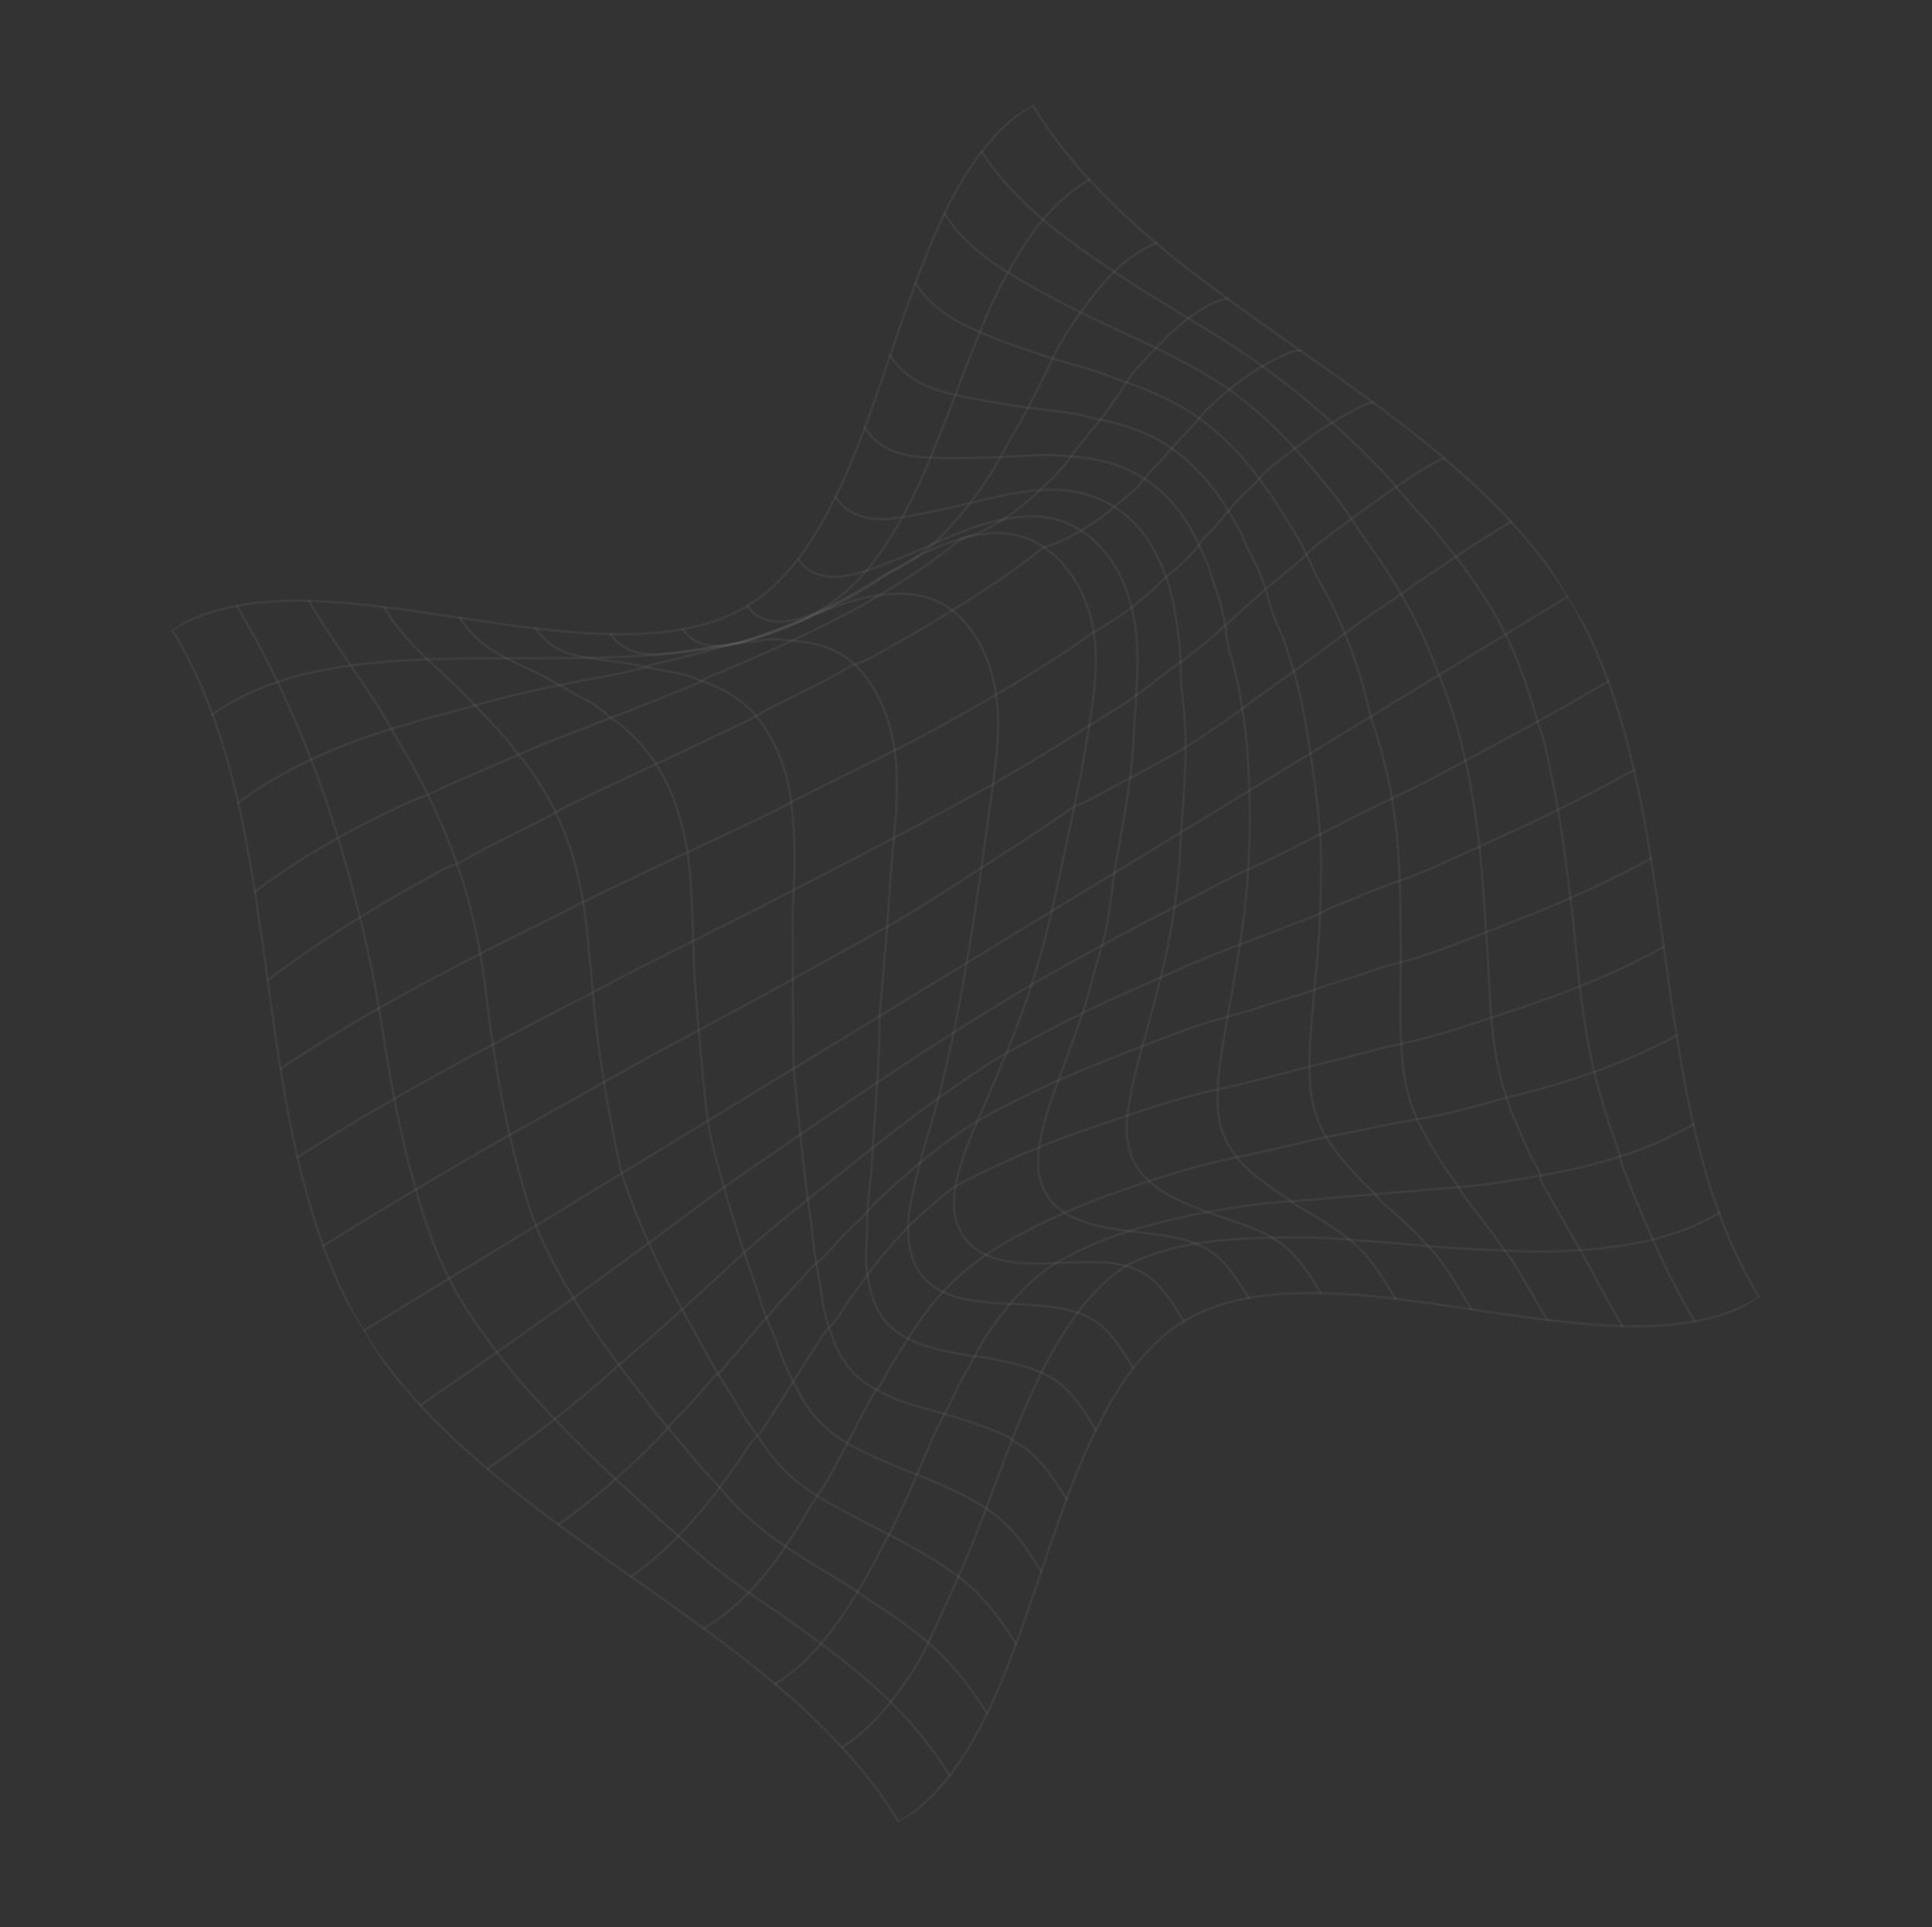 <svg width="2559" height="2552" viewBox="0 0 2559 2552" fill="none" xmlns="http://www.w3.org/2000/svg">
<rect x="0" y="0" width="2559" height="2552" fill="#333333" stroke="none"/>
<g clip-path="url(#clip0_242_10247)">
<path d="M1443.16 237.821C1402.3 260.821 1371.45 299.067 1346.28 341.313C1334.06 361.834 1322.72 383.302 1312.39 405.49C1302.54 426.661 1294.57 449.2 1285.46 470.948C1275.81 493.933 1267.51 517.892 1258.49 541.34C1250.07 563.213 1241.02 584.592 1232.35 606.258C1212.89 654.787 1188.68 701.119 1159.33 740.786C1130.49 779.747 1094.14 808.183 1051.18 827.095C1007.38 846.395 959.42 857.008 910.09 862.999C806.917 875.549 698.742 869.948 592.805 872.506C493.63 874.884 394.209 882.568 311.415 927.399C300.989 933.057 290.885 939.277 281.214 946.173" stroke="white" stroke-opacity="0.05" stroke-width="3.277" stroke-miterlimit="10" stroke-linecap="round"/>
<path d="M1531.95 321.784C1489.22 338.429 1458.48 375.849 1431.46 413.701C1417.72 432.939 1404.27 452.78 1393.92 475.222C1384.2 496.315 1373.59 516.824 1363.02 537.25C1352.86 556.878 1341.41 575.323 1330.95 594.646C1319.38 616.079 1307.38 636.644 1293.08 655.519C1264.05 693.871 1233.04 729.549 1191.6 751.653C1187.54 753.825 1183.27 755.547 1179.15 757.576C1174.07 760.093 1169.63 764.044 1164.93 767.245C1155.06 773.927 1144.91 780.177 1134.56 786.063C1114.26 797.646 1093.19 807.913 1071.69 817.23C1047.89 827.52 1023.4 836.416 998.533 844.448C974.71 852.146 950.255 858.411 925.846 864.86C912.98 868.275 900.009 871.481 887.016 874.579C880.884 876.043 874.74 877.453 868.58 878.872C862.684 880.222 857.544 882.81 851.808 884.457C826.672 891.652 799.843 895.603 773.88 900.724C723.189 910.73 672.337 921.044 623.572 935.789C598.513 943.361 572.374 948.985 547.249 956.628C524.023 963.69 500.701 970.234 478.005 978.489C430.926 995.603 385.58 1016.6 343.804 1043.5C334.012 1049.8 324.439 1056.42 315.151 1063.48" stroke="white" stroke-opacity="0.05" stroke-width="3.277" stroke-miterlimit="10" stroke-linecap="round"/>
<path d="M1626.07 395.42C1606.12 398.547 1588.29 411.054 1572.81 422.492C1552.99 437.12 1536.11 455.48 1518.9 473.459C1510.45 482.282 1502.15 491.434 1495.07 501.787C1489.96 509.27 1485.78 517.457 1480.22 524.519C1473.99 532.406 1468.79 541.249 1462.74 549.306C1456.21 557.986 1448.64 565.634 1442.15 574.412C1436.75 581.707 1430.81 588.395 1425.21 595.477C1419.44 602.783 1414.51 610.916 1408.4 617.914C1392.3 636.342 1374.13 652.878 1355.61 668.2C1337.11 683.513 1316.84 696.323 1294.92 706.106C1286.36 709.932 1275.64 711.096 1268.48 717.009C1258.94 724.916 1249.15 732.434 1239.19 739.718C1152.05 803.238 1053.62 848.324 954.103 890.214C947.927 892.826 941.349 894.925 935.575 898.233C930.071 901.375 924.93 904.571 919.024 907.019C905.694 912.507 892.338 917.919 878.929 923.242C853.379 933.419 827.747 943.463 802.024 953.321C775.595 963.458 749.207 973.66 722.922 984.103C697.891 994.055 673.695 1005.38 648.928 1015.83C622.607 1026.94 596.509 1038.48 570.73 1050.61C562.21 1054.63 553.005 1057.3 544.376 1061.16C531.445 1066.98 518.619 1073.01 505.915 1079.24C457.943 1102.75 411.369 1128.99 367.415 1159.27C357.282 1166.23 347.299 1173.44 337.506 1180.93" stroke="white" stroke-opacity="0.05" stroke-width="3.277" stroke-miterlimit="10" stroke-linecap="round"/>
<path d="M1722.26 464.317C1713.6 463.714 1705.44 468.14 1698.35 471.371C1686.31 476.891 1674.57 483.133 1663.43 490.231C1641.07 504.465 1620.2 521.74 1600.63 539.975C1593.51 546.626 1588 554.651 1581.54 561.926C1575.69 568.524 1569.42 574.649 1563.5 581.114C1556.01 589.257 1548.66 597.591 1541.29 605.902C1535.34 612.622 1528.72 618.598 1522.89 625.431C1516.35 633.086 1510.63 641.302 1503.35 648.199C1494.24 656.813 1484.15 664.271 1474.75 672.185C1454.51 689.251 1432.8 703.49 1409.09 715.033C1400.97 718.981 1392.61 721.648 1383.98 724.394C1379.08 725.951 1375 730.595 1370.92 733.746C1365.9 737.631 1360.84 741.471 1355.73 745.223C1333.48 761.67 1310.57 777.119 1287.31 792.025C1263.58 807.223 1239.53 821.945 1215.14 836.081C1202.34 843.519 1189.47 850.793 1176.51 857.933C1164.28 864.69 1152.15 873.329 1138.64 877.623C1125.21 881.868 1113.2 890.429 1100.86 896.86C1087.79 903.674 1074.67 910.4 1061.51 917.06C1048.52 923.613 1035.49 930.099 1022.42 936.519C1010.35 942.453 999.276 949.961 987.162 955.83C935.566 980.792 883.506 1004.89 831.592 1029.25C805.312 1041.57 779.07 1053.99 752.934 1066.62C740.538 1072.6 729.212 1080.26 716.856 1086.31C703.851 1092.69 690.873 1099.11 677.933 1105.64C664.82 1112.23 651.745 1118.93 638.74 1125.71C626.179 1132.24 613.979 1140.77 600.538 1145.54C587.144 1150.28 575.054 1157.98 562.732 1164.76C549.759 1171.91 536.869 1179.16 524.057 1186.58C476.264 1214.23 429.555 1243.76 384.603 1275.93C374.513 1283.14 364.517 1290.51 354.615 1298.03" stroke="white" stroke-opacity="0.05" stroke-width="3.277" stroke-miterlimit="10" stroke-linecap="round"/>
<path d="M1818.44 533.209C1809.65 533.931 1801.57 539.034 1794.24 542.837C1782.84 548.726 1771.62 555.019 1760.74 561.802C1735.79 577.345 1712.33 595.287 1689.46 613.927C1681.42 620.47 1672.82 626.982 1666.28 635.458C1660.17 643.373 1652.56 649.1 1645.58 655.994C1632.1 669.341 1620.66 684.864 1607.86 699.007C1602.18 705.285 1595.62 710.498 1590.82 717.732C1584.78 726.813 1577.74 734.503 1570.1 741.796C1560.45 751.049 1549.91 759.141 1540.27 768.321C1528.79 779.29 1516.97 789.802 1504.73 799.724C1487.25 813.893 1468.39 825.785 1449.12 837.172C1438.52 843.449 1428.75 851.287 1418.5 858.139C1406.48 866.166 1394.35 874.017 1382.14 881.734C1332.2 913.266 1280.95 942.661 1228.95 970.745C1173.92 1000.47 1117.08 1027 1061.25 1055.42C1047.19 1062.56 1033.63 1070.4 1019.41 1077.26C1004.91 1084.21 990.395 1091.12 975.861 1098.01C947.804 1111.29 919.71 1124.48 891.588 1137.61C862.724 1151.12 833.871 1164.67 805.112 1178.38C777.647 1191.48 750.978 1205.89 723.685 1219.31C614.787 1272.84 507.045 1328.3 404.882 1393.52C393.784 1400.59 382.771 1407.76 371.808 1415.05" stroke="white" stroke-opacity="0.05" stroke-width="3.277" stroke-miterlimit="10" stroke-linecap="round"/>
<path d="M1912.59 606.837C1891.13 615.825 1871.54 629.827 1852.35 642.647C1827.45 659.28 1803.58 677.413 1779.35 695.034C1767.51 703.647 1755.69 712.337 1744.25 721.528C1736.32 727.876 1729.53 735.442 1721.99 742.132C1705.55 756.67 1688.14 769.925 1671.56 784.306C1636.75 814.505 1604.41 847.803 1566.86 874.217C1542.08 891.625 1518.84 911.372 1493.92 928.655C1476.09 941.043 1457.09 951.561 1438.88 963.33C1333.6 1031.51 1222.53 1090.06 1111.04 1147.65C1053.03 1177.62 995.167 1207.76 936.668 1236.87C907.971 1251.15 879.313 1265.53 850.711 1279.96C821.079 1294.93 792.025 1310.89 762.487 1326.01C648.768 1384.26 536.038 1444.25 427.546 1511.51C416.368 1518.44 405.232 1525.41 394.135 1532.48" stroke="white" stroke-opacity="0.05" stroke-width="3.277" stroke-miterlimit="10" stroke-linecap="round"/>
<path d="M2001.35 690.81C1952.35 720.167 1905.24 752.525 1858.21 785.015C1834.71 801.251 1810.69 816.741 1787.78 833.895C1771.75 845.878 1755.93 858.161 1739.75 870.027C1719.84 884.618 1699.76 898.953 1679.69 913.279C1663.15 925.06 1647.11 937.51 1630.54 949.216C1605.4 966.997 1580 984.485 1553.21 999.632C1524.69 1015.74 1495.56 1030.77 1466.77 1046.41C1455.49 1052.53 1444.19 1058.69 1432.5 1064.09C1429.51 1065.46 1426.26 1066.44 1423.3 1067.88C1418.01 1070.43 1413.32 1074.63 1408.46 1077.95C1382.6 1095.66 1356.38 1112.82 1330.03 1129.77C1276.07 1164.45 1222.73 1200.64 1166.71 1231.91C1105.58 1266.04 1044.34 1299.98 982.77 1333.36C923.014 1365.72 862.701 1397.24 803.779 1431.01C746.734 1463.69 688.75 1494.76 631.853 1527.69C574.592 1560.8 517.711 1594.51 461.421 1629.22C450.324 1636.07 439.241 1642.95 428.171 1649.85" stroke="white" stroke-opacity="0.05" stroke-width="3.277" stroke-miterlimit="10" stroke-linecap="round"/>
<path d="M2076.92 789.683C2028.96 818.92 1980.98 848.167 1933.02 877.404C1886.56 905.727 1840.08 934.06 1793.62 962.384C1752.57 987.409 1711.51 1012.43 1670.44 1037.47C1622.77 1066.53 1575.11 1095.59 1527.44 1124.65C1480.56 1153.22 1433.68 1181.8 1386.81 1210.38C1331.98 1243.8 1277.18 1277.21 1222.35 1310.63C1162.54 1347.09 1102.72 1383.55 1042.89 1420.03C983.997 1455.93 925.106 1491.83 866.215 1527.73C806.606 1564.06 746.997 1600.4 687.404 1636.73C629.263 1672.17 571.138 1707.61 512.996 1743.05C502.466 1749.47 491.919 1755.9 481.389 1762.32" stroke="white" stroke-opacity="0.05" stroke-width="3.277" stroke-miterlimit="10" stroke-linecap="round"/>
<path d="M2130.19 902.152C2081.49 931.048 2032 958.522 1982.04 985.243C1952.67 1000.96 1923.5 1016.98 1894.03 1032.5C1871.92 1044.12 1849.14 1054.4 1826.71 1065.38C1805.44 1075.79 1784.23 1086.45 1763.17 1097.28C1740.8 1108.8 1718.26 1119.96 1695.77 1131.28C1676.12 1141.16 1655.98 1149.83 1636.23 1159.47C1608.53 1173.02 1581.67 1188.06 1554.2 1202.02C1496.95 1231.12 1440.58 1261.79 1384.8 1293.49C1338.98 1319.54 1294.29 1347.42 1249.93 1375.85C1192.89 1412.42 1136.61 1450.06 1080.67 1488.35C1023.88 1527.21 967.099 1565.74 911.854 1606.93C858.53 1646.69 805.029 1686.37 750.945 1724.95C696.911 1763.47 642.858 1801.85 588.186 1839.39C577.732 1846.58 567.275 1853.81 556.93 1861.17" stroke="white" stroke-opacity="0.05" stroke-width="3.277" stroke-miterlimit="10" stroke-linecap="round"/>
<path d="M2164.16 1019.52C2115.47 1046.87 2065.74 1072.18 2014.91 1095.71C1985.32 1109.41 1955.58 1122.81 1925.91 1136.35C1901.8 1147.34 1877.61 1158.63 1852.18 1167.01C1830.36 1174.18 1809.44 1183.26 1788.28 1191.85C1775.41 1197.09 1762.47 1201.92 1750.31 1208.54C1738.07 1215.21 1724.04 1219.01 1711.06 1224.31C1665.56 1242.89 1618.72 1258.37 1573.91 1278.35C1516.02 1304.15 1457.13 1328.7 1401.12 1357.99C1379.16 1369.47 1357.36 1381.24 1335.62 1393.1C1311.71 1406.16 1289.28 1422.17 1266.77 1437.47C1215.08 1472.58 1166.29 1511.7 1117.37 1550.74C1066.64 1591.24 1015.16 1630.82 967.455 1675.49C920.718 1719.26 873.029 1761.8 824.694 1803.46C812.215 1814.22 800.149 1825.52 787.469 1836.13C774.69 1846.83 761.815 1857.41 748.872 1867.87C725.061 1887.15 700.651 1905.52 675.952 1923.52C665.931 1930.81 655.87 1938.03 645.725 1945.16" stroke="white" stroke-opacity="0.05" stroke-width="3.277" stroke-miterlimit="10" stroke-linecap="round"/>
<path d="M2186.47 1136.94C2138.22 1163.26 2088.43 1186.52 2037.19 1207.29C2009.21 1218.61 1980.95 1229.38 1952.89 1240.54C1925.29 1251.51 1897.42 1262.04 1868.72 1270.68C1857.3 1274.13 1845.57 1276.76 1834.11 1280.07C1822.81 1283.35 1811.92 1287.57 1800.81 1291.28C1789.77 1294.97 1778.54 1298.23 1767.38 1301.64C1753.03 1306.03 1739.29 1311.67 1724.96 1316.1C1702.61 1323.02 1680.27 1329.81 1658.12 1337.16C1636.26 1344.42 1613.35 1349.2 1591.43 1356.43C1563.12 1365.78 1535.74 1376.98 1507.99 1387.49C1478.37 1398.7 1448.99 1410.42 1419.98 1422.83C1391.53 1434.99 1363.64 1448.05 1336.23 1462.18C1316.52 1472.31 1296.83 1482.34 1278.53 1494.86C1257.89 1508.96 1237.66 1523.81 1218.44 1539.99C1206.51 1550.01 1194.7 1560.22 1183.1 1570.66C1177.1 1576.04 1171.15 1581.49 1165.26 1587.02C1162.92 1589.21 1160.56 1591.37 1158.23 1593.55C1155.36 1596.24 1153.37 1599.36 1150.87 1602.34C1140.44 1614.77 1127.73 1625.12 1116.53 1636.68C1106.01 1647.53 1096.42 1660.41 1084.82 1669.82C1072.93 1679.46 1062.9 1691.73 1052.44 1703.23C1041.76 1714.99 1031.14 1726.83 1020.6 1738.77C999.416 1762.82 979.173 1787.99 957.942 1812C953.794 1816.68 949.114 1820.38 944.704 1824.71C938.91 1830.43 933.809 1837.17 928.362 1843.31C917.803 1855.18 907.064 1866.82 896.185 1878.31C886.913 1888.08 878.36 1898.39 868.897 1907.89C857.636 1919.21 846.177 1930.32 834.569 1941.22C813.499 1961.01 791.662 1979.54 768.999 1997.15C759.438 2004.58 749.767 2011.87 739.878 2018.84" stroke="white" stroke-opacity="0.05" stroke-width="3.277" stroke-miterlimit="10" stroke-linecap="round"/>
<path d="M2203.65 1254C2157.82 1279.24 2109.8 1300.38 2060.31 1318.63C2032.41 1328.94 2003.99 1338.07 1975.7 1347.52C1948.77 1356.54 1921.7 1365.46 1894.13 1373.11C1871.34 1379.42 1847.68 1383.35 1824.82 1389.4C1801.83 1395.49 1778.9 1401.56 1755.71 1407.14C1707.33 1418.77 1659.83 1432.69 1610.99 1443.11C1555.63 1454.93 1503 1473.97 1450.27 1491.86C1396.66 1510.04 1344.56 1530.88 1294.49 1556.04C1284.84 1560.89 1274.82 1565.42 1265.64 1571.11C1256.12 1577.04 1247.44 1584.66 1238.79 1591.87C1217.91 1609.28 1198.66 1628.35 1180.42 1649.08C1160.8 1671.39 1143.47 1695.6 1125.8 1720.02C1117.54 1731.42 1110.48 1745.55 1100.65 1755.12C1090.32 1765.18 1082.79 1779.26 1074.69 1791.78C1058.4 1816.97 1042.69 1842.71 1026.38 1867.87C1018.46 1880.11 1011.11 1893.8 1001.02 1903.63C991.185 1913.2 984.131 1927.3 975.87 1938.73C958.194 1963.15 940.869 1987.36 921.245 2009.67C902.989 2030.41 883.738 2049.48 862.87 2066.88C854.159 2074.13 845.282 2081.18 836.025 2087.64" stroke="white" stroke-opacity="0.05" stroke-width="3.277" stroke-miterlimit="10" stroke-linecap="round"/>
<path d="M2220.82 1371.06C2178.34 1394.53 2133.13 1412.96 2086.42 1428.09C2059.34 1436.87 2031.82 1444.6 2003.94 1451.53C1979.05 1457.73 1954.76 1465.41 1929.78 1471.47C1905.25 1477.42 1880.15 1481.74 1855 1486.04C1831.23 1490.09 1808.08 1495.92 1784.43 1500.27C1735.34 1509.27 1687.95 1522.72 1639.1 1532.37C1586.71 1542.71 1536.49 1558.8 1486.98 1575.99C1435.76 1593.78 1386 1614.65 1339.31 1641.12C1300.35 1663.2 1265.13 1689.89 1236.01 1725.62C1218.03 1747.65 1203.08 1772.02 1187.66 1796.55C1183.84 1802.64 1180.08 1808.78 1176.42 1815.02C1172.48 1821.7 1169.19 1829.4 1164.75 1835.57C1162.75 1838.37 1160.23 1840.48 1158.36 1843.44C1156.4 1846.51 1154.73 1849.9 1152.92 1853.12C1149.21 1859.84 1145.55 1866.62 1141.95 1873.46C1127.96 1899.97 1114.54 1926.9 1099.98 1952.91C1093.59 1964.32 1086.94 1975.11 1079.56 1985.46C1071.47 1996.76 1064.99 2009.99 1057.39 2021.84C1043.07 2044.22 1028.97 2066.19 1012.24 2086.09C996.548 2104.76 979.739 2121.74 961.045 2136.59C951.859 2143.89 942.36 2150.74 932.224 2156.59" stroke="white" stroke-opacity="0.05" stroke-width="3.277" stroke-miterlimit="10" stroke-linecap="round"/>
<path d="M2243.15 1488.47C2202.4 1513.12 2156.92 1529.6 2109.97 1541.82C2085.25 1548.24 2060.01 1553.46 2034.51 1557.73C2008.04 1562.16 1981.87 1567.22 1954.79 1569.93C1907.58 1574.63 1859.89 1578.04 1812.47 1582.2C1788.35 1584.32 1764.17 1586.08 1740.12 1588.42C1716.86 1590.69 1693.18 1591.44 1670.08 1594.25C1616.85 1600.7 1564.14 1610.67 1513.79 1624.83C1490.1 1631.48 1467.04 1639.38 1444.81 1649.2C1423.64 1658.55 1402.6 1668.59 1384.14 1682.57C1366.76 1695.74 1350.72 1711.07 1336.55 1728.32C1319.85 1748.67 1303.75 1770.52 1291.53 1795.23C1285.57 1807.29 1278.27 1818.32 1272.04 1830.18C1265.72 1842.26 1260.54 1855.61 1253.76 1867.26C1246.85 1879.15 1240.88 1891.58 1235.13 1904.55C1229.31 1917.65 1223.67 1930.91 1218.18 1944.27C1207.18 1971.05 1194.96 1997 1182.48 2022.59C1176.95 2033.91 1170.74 2044.64 1165 2055.81C1158.6 2068.33 1151.93 2080.61 1144.98 2092.61C1119.28 2136.97 1091.47 2178.52 1054.05 2210.07C1045.26 2217.45 1036.1 2224.31 1026.38 2230.27" stroke="white" stroke-opacity="0.05" stroke-width="3.277" stroke-miterlimit="10" stroke-linecap="round"/>
<path d="M2277.11 1605.85C2237.1 1630.61 2190.34 1643.4 2142.15 1650.4C2093.26 1657.48 2042.34 1658.49 1990.85 1655.98C1966 1654.75 1941.15 1653.68 1916.22 1652.1C1888.71 1650.34 1860.91 1647.09 1833.38 1645.19C1809.37 1643.54 1785.24 1641.17 1761.29 1639.73C1735.22 1638.18 1709.6 1638.33 1684.05 1638.89C1634.42 1639.97 1585.14 1643.24 1539.82 1657.18C1517.21 1664.14 1494.91 1672.04 1476.6 1686.77C1458.33 1701.49 1441.85 1718.91 1427.41 1738.3C1365.26 1821.73 1332.33 1932.49 1291.98 2034.45C1272.18 2084.43 1249.61 2131.92 1227.36 2179.93C1216.59 2203.15 1202.16 2224.14 1187.65 2243.81C1174.47 2261.67 1159.9 2277.98 1143.75 2292.35C1134.74 2300.36 1125.23 2307.73 1115.15 2314.21" stroke="white" stroke-opacity="0.05" stroke-width="3.277" stroke-miterlimit="10" stroke-linecap="round"/>
<path d="M1257.71 2350.92C1224.06 2296.86 1182.6 2252.8 1135.92 2214.53C1090.16 2177.01 1042.39 2143.2 994.637 2110.93C970.075 2094.33 946.101 2075.64 922.894 2055.7C912.038 2046.37 901.552 2036.38 890.694 2027.08C878.782 2016.87 867.015 2006.36 855.491 1995.46C834.566 1975.68 812.984 1957.11 792.252 1936.99C770.317 1915.73 748.774 1893.93 727.591 1871.6C705.129 1847.93 682.66 1822.99 662.664 1796.54C643.988 1771.86 625.52 1746.48 609.408 1719.73C576.525 1665.11 557.32 1602.12 541.993 1543.19C526.116 1482.15 515.872 1421.58 506.104 1360.93C501.634 1333.21 496.922 1305.27 491.183 1277.44C485.158 1248.2 477.82 1219.04 470.336 1189.82C440.36 1072.62 398.088 955.237 337.724 844.762C329.994 830.61 322.027 816.571 313.901 802.631" stroke="white" stroke-opacity="0.05" stroke-width="3.277" stroke-miterlimit="10" stroke-linecap="round"/>
<path d="M1307.14 2268.68C1291.54 2243.92 1274.24 2220.1 1254.51 2199.16C1234.87 2178.29 1212.62 2160.98 1190.46 2145.07C1178.14 2136.24 1165.6 2128.02 1153.05 2119.93C1141.68 2112.58 1131.55 2104.68 1120.07 2097.7C1095.62 2082.82 1071.06 2068.1 1046.86 2052.25C1023.91 2037.21 1002.31 2020.66 981.488 2000.75C971.246 1990.95 962.328 1979.95 952.741 1969.36C942.931 1958.5 932.81 1948.33 923.444 1936.84C904.809 1913.99 885.17 1892.15 866.919 1868.85C848.241 1845 829.65 1821 811.675 1796.5C776.041 1747.95 742.322 1694.9 717.134 1640.23C704.35 1612.51 696.223 1583.34 688.259 1554.81C680.32 1526.35 673.604 1497.99 667.776 1469.55C656.464 1414.3 649.143 1359.32 642.321 1304.58C635.607 1250.59 624 1196.98 604.88 1142.86C585.561 1088.16 559.644 1034.26 529.101 983.762C521.533 971.24 514.56 958.508 507.165 945.911C499.366 932.65 490.627 920.145 482.203 907.295C466.482 883.336 449.744 860.116 434.105 836.077C425.621 823.021 417.393 809.811 409.596 796.337" stroke="white" stroke-opacity="0.05" stroke-width="3.277" stroke-miterlimit="10" stroke-linecap="round"/>
<path d="M1345.7 2176.94C1331.11 2153.5 1315.05 2130.6 1296.12 2111.18C1278.4 2092.99 1257.84 2078.71 1237.7 2066.21C1192.71 2038.29 1146.55 2017.53 1101.06 1991.92C1079.5 1979.77 1057.03 1965.74 1038.33 1946.24C1028.24 1935.71 1018.87 1924.5 1010.75 1912.01C1002.59 1899.49 993.207 1888.01 985.291 1875.27C977.766 1863.18 971.323 1850.67 963.401 1838.79C955.725 1827.27 948.542 1815.28 941.695 1803.25C934.017 1789.8 927.109 1776.03 919.335 1762.63C911.721 1749.53 904.584 1736.17 897.411 1722.86C869.041 1670.22 843.498 1614.85 825.196 1559.19C820.475 1544.85 818.132 1529.84 815.148 1515.43C812.214 1501.17 809.43 1486.95 806.797 1472.72C801.649 1444.93 797.414 1417.3 793.558 1389.69C786.5 1339.16 783.372 1289.48 778.157 1239.28C772.829 1188 763.75 1136.09 740.384 1085.16C728.768 1059.82 714.31 1035.24 697.62 1012.78C693.92 1007.79 689.906 1003.32 685.923 998.653C681.826 993.872 678.456 988.344 674.67 983.282C666.145 971.92 656.118 963.476 646.887 953.18C637.866 943.121 628.355 933.512 619.188 923.573C608.871 912.393 597.748 902.797 586.889 892.523C568.67 875.273 549.982 858.763 533.496 838.97C524.446 828.109 516.113 816.448 508.848 804.136" stroke="white" stroke-opacity="0.05" stroke-width="3.277" stroke-miterlimit="10" stroke-linecap="round"/>
<path d="M1379.35 2081.42C1365.79 2059.18 1350.96 2037.01 1332.8 2019.03C1314.92 2001.33 1293.58 1989.01 1273.22 1978.71C1226.78 1955.19 1179.48 1941.5 1133.11 1917.09C1110.71 1905.3 1090.39 1890.84 1073.26 1868.2C1064.62 1856.79 1058.63 1845.34 1052.32 1832.59C1046.45 1820.7 1040.11 1809.43 1035.6 1797.05C1033.25 1790.57 1031.36 1784.1 1028.89 1777.67C1026.18 1770.64 1022.88 1763.86 1019.95 1756.88C1014.58 1744.05 1009.9 1730.98 1005.81 1717.92C997.458 1691.25 987.353 1664.84 978.883 1638.13C970.233 1610.8 961.904 1583.25 954.265 1555.82C946.59 1528.25 938.915 1499.72 935.929 1472.46C930.009 1418.23 925.209 1364.26 921.144 1310.42C917.302 1259.57 918.335 1210.14 914.156 1159.13C910.176 1110.45 898.188 1057.44 868.963 1011.69C862.051 1000.89 853.56 990.476 844.865 981.491C836.072 972.416 826.757 963.02 816.934 955.846C812.374 952.53 807.84 950.047 803.54 946.117C799.085 942.04 794.474 938.21 789.687 934.88C785.103 931.669 780.394 928.899 775.624 926.53C769.71 923.614 764.234 920.553 758.396 917.258C748.363 911.606 738.44 905.525 728.389 899.915C716.736 893.401 704.933 888.434 693.199 882.576C672.802 872.416 652.06 863.771 633.38 846.984C624.175 838.705 615.881 828.868 609.134 817.908" stroke="white" stroke-opacity="0.05" stroke-width="3.277" stroke-miterlimit="10" stroke-linecap="round"/>
<path d="M1413.01 1985.94C1399.17 1963.08 1383.91 1939.56 1364.11 1922.67C1360.18 1919.3 1356.11 1916.39 1351.89 1913.74C1348.89 1911.84 1345.03 1910.46 1342.24 1908.19C1340.93 1907.11 1341.22 1906.57 1340.06 1905.64C1334.93 1901.54 1327.5 1899.25 1321.98 1896.85C1315.52 1894.03 1309.04 1891.52 1302.54 1889.11C1280.02 1880.79 1257.08 1873.85 1234.64 1867.76C1211.39 1861.43 1186.2 1854.68 1163.22 1841.9C1154.74 1837.18 1145.69 1831.42 1137.67 1824.69C1127.44 1816.1 1119.96 1805.68 1112.8 1793.87C1105.44 1781.68 1102.02 1768.72 1097.39 1755.74C1093.01 1743.38 1090.23 1730.93 1088.76 1718.61C1085.69 1693.21 1079.28 1667.62 1076.95 1642.22C1074.4 1614.27 1069.09 1586.18 1066.22 1558.21C1063.38 1530.4 1059.68 1502.6 1057.03 1474.92C1055.54 1459.41 1054.09 1443.89 1052.47 1428.35C1050.88 1413.21 1050.88 1398.75 1050.74 1384.01C1050.23 1329.36 1050.53 1275.1 1049.94 1220.42C1049.64 1193.48 1052.65 1167.72 1052.62 1140.81C1052.61 1128.99 1052.06 1117.04 1051.76 1105.12C1051.44 1092.28 1049.49 1079.36 1048.46 1066.4C1044.83 1020.49 1021.91 961.158 983.011 930.096C973.495 922.492 962.988 916.492 952.84 911.154C943.496 906.235 934.123 904.215 924.74 899.987C903.316 890.332 883.174 889.6 861.999 884.948C851.688 882.681 841.097 879.918 830.304 878.369C817.995 876.592 805.709 875.105 793.385 873.307C773.548 870.418 753.062 868.621 733.212 855.731C724.112 849.814 715.792 841.693 709.371 831.808" stroke="white" stroke-opacity="0.05" stroke-width="3.277" stroke-miterlimit="10" stroke-linecap="round"/>
<path d="M1451.58 1894.19C1439.66 1874.03 1426.77 1852.81 1409.86 1837.21C1392.38 1821.06 1370.98 1813.39 1351.61 1808C1340.62 1804.94 1329.71 1802.61 1318.79 1800.53C1309.53 1798.78 1299.6 1796.28 1290.93 1796.26C1285.81 1796.26 1279.78 1794.41 1274.51 1793.53C1268.21 1792.49 1261.9 1791.33 1255.56 1789.98C1244.63 1787.66 1233.56 1784.83 1222.56 1781.1C1203.32 1774.57 1181.24 1763.59 1167.54 1742.61C1160.99 1732.59 1155.73 1720.55 1153.21 1709.38C1150.78 1698.61 1148.29 1687.41 1147.42 1676.84C1146.44 1664.82 1147.14 1653.54 1147.98 1642.17C1148.79 1631.12 1148.18 1619.61 1148.68 1608.44C1149.72 1585.12 1153.44 1562.93 1154.94 1539.79C1156.52 1515.56 1157.85 1491.19 1159.68 1466.72C1161.51 1442.4 1162.99 1417.87 1164.05 1393.23C1164.61 1380 1164.96 1366.69 1164.99 1353.27C1165.01 1340.06 1166.64 1327.39 1167.77 1314.6C1169.86 1291.01 1171.84 1267.36 1173.77 1243.68C1175.68 1220.28 1177.33 1196.77 1178.8 1173.19C1180.24 1150.42 1182.37 1128.1 1184.42 1105.59C1188.25 1064.05 1190.99 1020.58 1181.6 975.352C1176.6 951.2 1167.85 928.054 1153.71 906.161C1140.31 885.429 1124.36 870.647 1104.58 861.322C1084.84 852.01 1066.39 850.183 1047.22 848.282C1038.18 847.39 1029.35 846.319 1020.55 846.709C1010.91 847.126 1001.87 849.208 992.37 849.995C987.536 850.394 982.843 851.132 978.083 851.759C975.578 852.103 973.03 852.231 970.488 852.476C969.936 852.54 966.505 853.266 968.936 852.694C938.413 856.258 909.065 863.474 878.208 866.059C856.851 867.857 826.777 866.234 808.701 839.525" stroke="white" stroke-opacity="0.05" stroke-width="3.277" stroke-miterlimit="10" stroke-linecap="round"/>
<path d="M1501 1811.95C1487.13 1788.84 1471.44 1762.74 1449.6 1748.88C1426.58 1734.28 1400.88 1731.29 1378.04 1729.08C1352.91 1726.66 1328.39 1726.86 1303.24 1724.15C1280.56 1721.69 1254.64 1717.87 1232.52 1700.63C1207.42 1681.06 1202.75 1649.99 1202.85 1623.19C1202.89 1610.12 1205.25 1597.58 1207.84 1585.72C1210.79 1572.21 1213.78 1558.66 1217.11 1545.38C1223.87 1518.35 1232.64 1492.54 1239.81 1465.73C1247.21 1437.98 1254.07 1409.57 1260.21 1381.02C1284.12 1269.75 1299.52 1153.67 1315.24 1038.12C1322.06 987.958 1328.85 932.685 1308.48 876.076C1299.36 850.734 1281.32 823.217 1260.32 807.446C1238.01 790.66 1212.18 785.991 1189.91 786.222C1142.82 786.662 1102.33 804.738 1061.73 821.113C1038.23 830.621 1014.9 840.779 990.427 848.204C971.498 853.951 948.889 860.121 926.34 851.061C918.086 847.752 910.198 841.885 904.439 833.264" stroke="white" stroke-opacity="0.05" stroke-width="3.277" stroke-miterlimit="10" stroke-linecap="round"/>
<path d="M1568 1749.82C1553.51 1726.05 1537.06 1698.71 1513.98 1685.76C1485.39 1669.71 1453.93 1671.08 1426.88 1671.65C1398.7 1672.24 1370.88 1675.1 1341.73 1671.45C1317.35 1668.39 1284.24 1658.88 1270.3 1626.53C1258.14 1598.34 1264.71 1570.22 1271.2 1547.31C1279.09 1519.51 1290.33 1494.1 1301.45 1468.7C1325.75 1413.21 1349.45 1357.28 1368.41 1297.77C1387.24 1238.68 1400.16 1175.91 1413.4 1113.37C1425.38 1056.78 1437.36 999.957 1445.71 941.396C1452.91 890.816 1458.84 829.127 1426.87 773.428C1410.5 744.89 1385.6 722.131 1359.04 712.483C1331.87 702.598 1305.26 705.294 1281.52 711.184C1232.98 723.213 1191.7 750.134 1149.84 774.835C1126.41 788.665 1102.85 802.786 1077.23 812.671C1058.5 819.901 1035.23 827.898 1012.13 819.839C1003.82 816.932 995.786 811.185 990.313 802.207" stroke="white" stroke-opacity="0.05" stroke-width="3.277" stroke-miterlimit="10" stroke-linecap="round"/>
<path d="M1653.92 1718.74C1639.18 1694.99 1622.9 1668.43 1600 1654.92C1573.74 1639.41 1544.86 1636.48 1518.81 1633.05C1494.54 1629.86 1470.18 1628.06 1445.46 1621.05C1421.57 1614.26 1393.48 1602.15 1381.07 1571.74C1369.86 1544.27 1376.13 1516.1 1381.67 1493.25C1387.96 1467.4 1397.05 1443.45 1405.85 1419.31C1415.43 1393.03 1425.55 1367.06 1434.35 1340.22C1443.16 1313.35 1449.5 1284.86 1458 1257.84C1466.66 1230.3 1470.53 1198.7 1474.29 1168.39C1478.05 1138.04 1484.53 1108.95 1489.45 1079.17C1493.83 1052.54 1498.09 1025.92 1500.27 998.238C1501.36 984.443 1502.12 970.544 1502.71 956.538C1502.99 949.571 1503.85 942.895 1504.46 936.064C1505.12 928.683 1504.77 921.136 1505.24 913.722C1508.56 863.566 1508.21 803.215 1477.67 751.107C1462.56 725.318 1440.11 705.154 1416.34 694.231C1392.14 683.112 1367.31 682.297 1345.08 685.174C1296.44 691.504 1254.05 712.337 1210.95 731.06C1188.76 740.708 1166.47 749.712 1143.2 757.016C1124.57 762.854 1101.1 768.185 1078.86 758.749C1070.54 755.212 1062.72 748.997 1057.27 740.01" stroke="white" stroke-opacity="0.05" stroke-width="3.277" stroke-miterlimit="10" stroke-linecap="round"/>
<path d="M1749.66 1712.48C1735.37 1689.8 1719.91 1664.25 1699.2 1648.52C1675.42 1630.47 1648.15 1621.93 1623.02 1613.38C1599.91 1605.51 1576.38 1597.32 1553.5 1585.42C1529.95 1573.21 1506.46 1555.9 1497.06 1526.27C1488.72 1499.93 1493.22 1473.32 1497.49 1450.61C1502.29 1425.12 1509.09 1400.45 1515.78 1376.07C1530.45 1322.7 1545.45 1269.4 1554.1 1212.48C1558.44 1183.84 1561.59 1154.57 1563.15 1124.68C1564.69 1095.57 1567.34 1066.93 1568.87 1037.82C1570.25 1011.69 1570.97 985.29 1569.44 958.196C1568.63 944.012 1567.42 929.708 1565.53 915.301C1563.82 902.152 1564.38 889.435 1563.85 876.504C1562.76 850.694 1558.88 824.882 1554.01 798.466C1549.2 772.406 1537.78 743.06 1523.12 719.216C1490.89 666.775 1437.93 648.011 1393.67 648.489C1346.82 648.996 1304.82 661.888 1261.23 671.723C1237.71 677.019 1214.27 682.15 1190.13 685.704C1171.35 688.452 1148.76 689.634 1128.1 678.242C1119.83 673.697 1112.25 666.792 1106.75 657.802" stroke="white" stroke-opacity="0.05" stroke-width="3.277" stroke-miterlimit="10" stroke-linecap="round"/>
<path d="M1848.88 1720.23C1834.09 1696.55 1818.76 1670.11 1798.67 1651.36C1778.26 1632.35 1755.17 1618.52 1732.67 1605.16C1726.67 1601.6 1719.74 1598.39 1714.06 1593.85C1713.07 1593.05 1711.98 1591.63 1710.64 1590.68C1708.34 1589.06 1705.89 1587.58 1703.54 1586.1C1690.81 1578.15 1678.86 1569.63 1666.71 1560C1645.25 1542.96 1625.66 1521.81 1617.64 1493.83C1610.18 1467.77 1612.33 1441.65 1614.87 1418.06C1617.61 1392.4 1622.31 1367.3 1626.67 1342.47C1636.28 1287.69 1646.56 1233.42 1651.49 1176.28C1656.49 1118.43 1656.81 1058.4 1652.28 997.375C1650.36 971.346 1647.03 944.989 1642.1 918.485C1639.38 903.795 1636.09 889.03 1631.99 874.301C1630.38 868.493 1628.02 862.438 1626.95 856.661C1625.51 848.954 1624.52 841.038 1623.52 833.368C1621.66 819.091 1618.39 804.497 1613.9 790.129C1612.12 784.45 1610.01 778.856 1607.86 773.25C1605.47 767.002 1604.16 760.646 1602.11 754.31C1597.87 741.216 1591.33 728.615 1585.36 715.995C1579.19 702.894 1571.46 690.108 1562.89 678.411C1528.75 631.806 1480.38 611.34 1436.38 606.193C1415.22 603.717 1393.65 601.975 1373.2 602.738C1351.07 603.552 1329.31 605.743 1307.04 606.038C1281.48 606.364 1256.22 607.506 1230.22 605.856C1210.2 604.597 1189.01 602.865 1168.63 589.753C1159.65 583.971 1151.45 575.964 1145.3 566.062" stroke="white" stroke-opacity="0.05" stroke-width="3.277" stroke-miterlimit="10" stroke-linecap="round"/>
<path d="M1949.18 1734.06C1934.42 1709.84 1920.15 1684.42 1902.63 1662.22C1898.23 1656.66 1893.02 1652.34 1888.41 1647.09C1883.58 1641.57 1878.58 1635.91 1873.05 1630.58C1862.59 1620.46 1851.93 1610.85 1841.19 1601.24C1836.36 1596.9 1830.61 1592.58 1826.28 1587.52C1824.33 1585.25 1823.69 1583.64 1821.63 1581.37C1819.03 1578.5 1816.02 1575.94 1813.25 1573.35C1802.25 1563.1 1792.34 1552.1 1782.3 1540.57C1764.16 1519.79 1748.61 1496.63 1741.13 1470.13C1733.79 1444.13 1734.11 1418.27 1734.74 1393.81C1735.42 1366.64 1738.43 1340.16 1740.57 1313.56C1742.79 1286 1746.19 1258.88 1747.59 1230.97C1749.03 1202.1 1749.97 1173.05 1749.93 1143.66C1749.87 1086.16 1740.17 1027.02 1731.01 967.733C1726.92 941.321 1721.17 914.833 1713.58 888.28C1709.36 873.48 1704.71 858.752 1699.19 844.1C1694.23 830.931 1686.51 817.227 1683.11 804.011C1679.43 789.638 1675.16 775.199 1669.59 761.035C1664.55 748.213 1657.87 736.638 1651.78 724.277C1648.67 717.954 1646.56 711.232 1643.36 704.84C1640.18 698.502 1636.54 692.35 1632.8 686.321C1625.41 674.417 1618.7 662.34 1610.21 651.203C1592.95 628.604 1573.25 608.527 1551.27 593.114C1528.64 577.247 1503.67 567.81 1479.99 560.986C1468.47 557.667 1457.09 555.934 1445.59 553.022C1434.18 550.126 1422.83 547.766 1411.54 546.156C1387.05 542.643 1362.89 540.78 1338.28 536.492C1313.15 532.131 1288.19 528.27 1262.92 522.323C1242.62 517.563 1221.6 511.364 1202.35 496.345C1193.46 489.396 1185.38 480.702 1179.01 470.574" stroke="white" stroke-opacity="0.05" stroke-width="3.277" stroke-miterlimit="10" stroke-linecap="round"/>
<path d="M2049.49 1747.91C2033.69 1721.73 2019.1 1694.68 2002.49 1669.01C1998.91 1663.46 1994.85 1658.27 1990.86 1653.06C1986.59 1647.47 1982.82 1641.16 1978.48 1635.37C1969.62 1623.55 1960.72 1611.8 1951.71 1600.13C1946.97 1594.01 1942.3 1587.82 1937.76 1581.52C1934.38 1576.85 1932.4 1572.05 1928.99 1567.31C1919.89 1554.69 1910.82 1542.36 1902.69 1528.99C1888 1504.77 1874.67 1481.33 1866.66 1454.66C1858.18 1426.35 1856.83 1398.61 1855.56 1371.26C1854.25 1342.65 1855.34 1314.75 1855.36 1286.56C1855.36 1228.76 1855.75 1171.47 1850.53 1112.18C1847.87 1081.96 1843.75 1051.98 1836.46 1021.21C1832.9 1006.1 1828.81 991 1824.23 975.934C1822.01 968.672 1819.69 961.414 1817.24 954.171C1814.58 946.297 1813.16 938.367 1811.23 930.45C1797.57 874.725 1775.45 817.268 1745.26 765.586C1742.16 760.287 1740.02 754.767 1737.57 749.165C1734.69 742.611 1731.34 736.402 1728.26 729.942C1721.63 716.026 1713.9 702.577 1705.27 689.758C1696.81 677.205 1689.62 663.937 1680.77 651.649C1672.84 640.651 1664.92 629.313 1656.44 618.838C1637.5 595.447 1616.39 575.256 1593.62 557.867C1571.17 540.71 1547.12 528.864 1523.24 518.372C1511.57 513.232 1499.95 509.183 1488.24 505.16C1476.84 501.251 1465.48 496.353 1454.07 492.508C1429.83 484.329 1405.61 478.988 1381.36 470.659C1354.96 461.608 1328.13 453.064 1301.84 441.556C1279.86 431.932 1257.95 422.183 1237.91 404.432C1228.43 396.019 1219.74 386.15 1212.63 375.051" stroke="white" stroke-opacity="0.05" stroke-width="3.277" stroke-miterlimit="10" stroke-linecap="round"/>
<path d="M2148.72 1755.66C2132.5 1728.7 2117.77 1700.95 2103.04 1673.2C2096.43 1660.73 2089.2 1648.4 2082.13 1636.27C2073.81 1622.02 2065.72 1607.66 2057.53 1593.34C2053.81 1586.84 2050.19 1580.28 2046.64 1573.68C2044.96 1570.52 2042.78 1567.06 2041.43 1563.76C2040.93 1562.55 2040.27 1561.1 2040.19 1559.93C2040.13 1559.12 2040.69 1557.74 2040.63 1557.27C2040.06 1552.25 2034.36 1543.9 2031.56 1538.45C2027.78 1531.1 2024.19 1523.68 2020.79 1516.2C2008.21 1488.66 1996.79 1461.13 1989.13 1432.66C1973.43 1374.35 1973.9 1317.17 1970.16 1260.74C1966.32 1202.81 1963.43 1145.23 1955.18 1086.35C1946.69 1025.8 1933.68 964.434 1910.14 904.058C1898.28 873.651 1886.73 843.754 1871.15 814.462C1856.31 786.567 1839.93 758.913 1821.73 733.102C1812.96 720.702 1804.3 708.67 1795.98 695.934C1787.36 682.721 1778.49 669.687 1768.74 657.377C1750.01 633.733 1730.57 610.919 1710.45 588.824C1689.23 565.513 1666.04 544.955 1642.15 526.371C1618.62 508.084 1594.14 493.922 1569.3 480.345C1520.13 453.542 1470 433.633 1420.65 408.312C1394.82 395.061 1368.69 381.421 1343.34 365.82C1320.25 351.6 1297.47 336.737 1277.1 315.822C1267.56 306.02 1258.77 295.121 1251.24 283.337" stroke="white" stroke-opacity="0.05" stroke-width="3.277" stroke-miterlimit="10" stroke-linecap="round"/>
<path d="M2244.45 1749.4C2211.25 1694.25 2185.55 1634.76 2161.51 1576.08C2158.53 1568.82 2155.68 1561.56 2152.9 1554.27C2150.64 1548.34 2147.26 1541.46 2146.33 1535.41C2144.27 1521.81 2137.2 1506.58 2132.64 1492.56C2122.81 1462.4 2114.06 1432.11 2107.58 1401.81C2094.6 1341.06 2089.9 1281.12 2083.82 1221.38C2080.84 1192.2 2076.62 1162.62 2072.93 1133.27C2069.26 1104.09 2064.09 1074.82 2058.61 1045.44C2055.66 1029.58 2052.41 1013.7 2048.79 997.807C2047.18 990.751 2045.54 983.714 2043.67 976.664C2041.42 968.207 2037.73 959.994 2035.45 951.651C2027.26 921.823 2017.05 891.897 2004.61 862.757C1978.95 802.726 1938.68 747.638 1896.68 698.569C1886.11 686.212 1874.94 674.641 1864.24 662.479C1853.7 650.497 1844.41 638.055 1833.45 626.476C1812.5 604.342 1790.45 583.573 1768.35 563.228C1720.87 519.509 1671.04 482.07 1619.13 449.297C1569.15 417.745 1518.23 388.674 1468.81 355.204C1420.28 322.309 1369.27 286.293 1328.3 238.415C1318.3 226.709 1308.97 214.265 1300.61 201.132" stroke="white" stroke-opacity="0.05" stroke-width="3.277" stroke-miterlimit="10" stroke-linecap="round"/>
<path d="M1190.72 2413.05C1122.23 2300.7 1018.49 2219.52 921.197 2148.48C820.898 2075.24 716.941 2009.14 621.447 1924.14C575.006 1882.82 530.427 1836.33 494.32 1782.52C458.022 1728.43 432.632 1668.36 414.146 1608.03C376.432 1484.8 364.02 1361.23 346.358 1239.31C327.939 1112.28 305.025 960.167 227.925 833.691C318.456 778.504 447.572 795.086 557.554 810.472C662.56 825.162 770.628 846.812 870.886 837.738C919.881 833.316 966.605 820.392 1004.68 792.569C1042.83 764.675 1071.73 724.248 1095.39 680.047C1143.82 589.591 1172.74 483.375 1209.36 383.804C1244.53 288.157 1287.09 188.028 1367.58 138.958C1444.55 265.214 1568.93 355.164 1673.87 430.063C1774.17 501.641 1878.32 569.286 1970.56 659.24C2015.72 703.282 2057.48 753.403 2088.93 810.447C2120.22 867.194 2141.1 928.129 2156.57 988.331C2188.37 1112.15 2199.52 1234.83 2218.65 1357.55C2237.22 1476.58 2261.87 1606.01 2330.35 1718.33C2249.85 1767.4 2141.33 1759.34 2040.22 1746.8C1934.94 1733.73 1827.27 1710.78 1724.68 1712.39C1674.54 1713.17 1625.37 1720.33 1583.1 1741.46C1540.91 1762.57 1508.05 1798.2 1481.66 1839.7C1427.66 1924.66 1397.38 2030.61 1362.34 2130.7C1326.09 2234.26 1281.65 2357.62 1190.72 2413.05Z" stroke="white" stroke-opacity="0.05" stroke-width="3.277" stroke-miterlimit="10" stroke-linecap="round"/>
</g>
<defs>
<clipPath id="clip0_242_10247">
<rect width="1868.62" height="1849.69" fill="white" transform="translate(0 972.634) rotate(-31.366)"/>
</clipPath>
</defs>
</svg>
